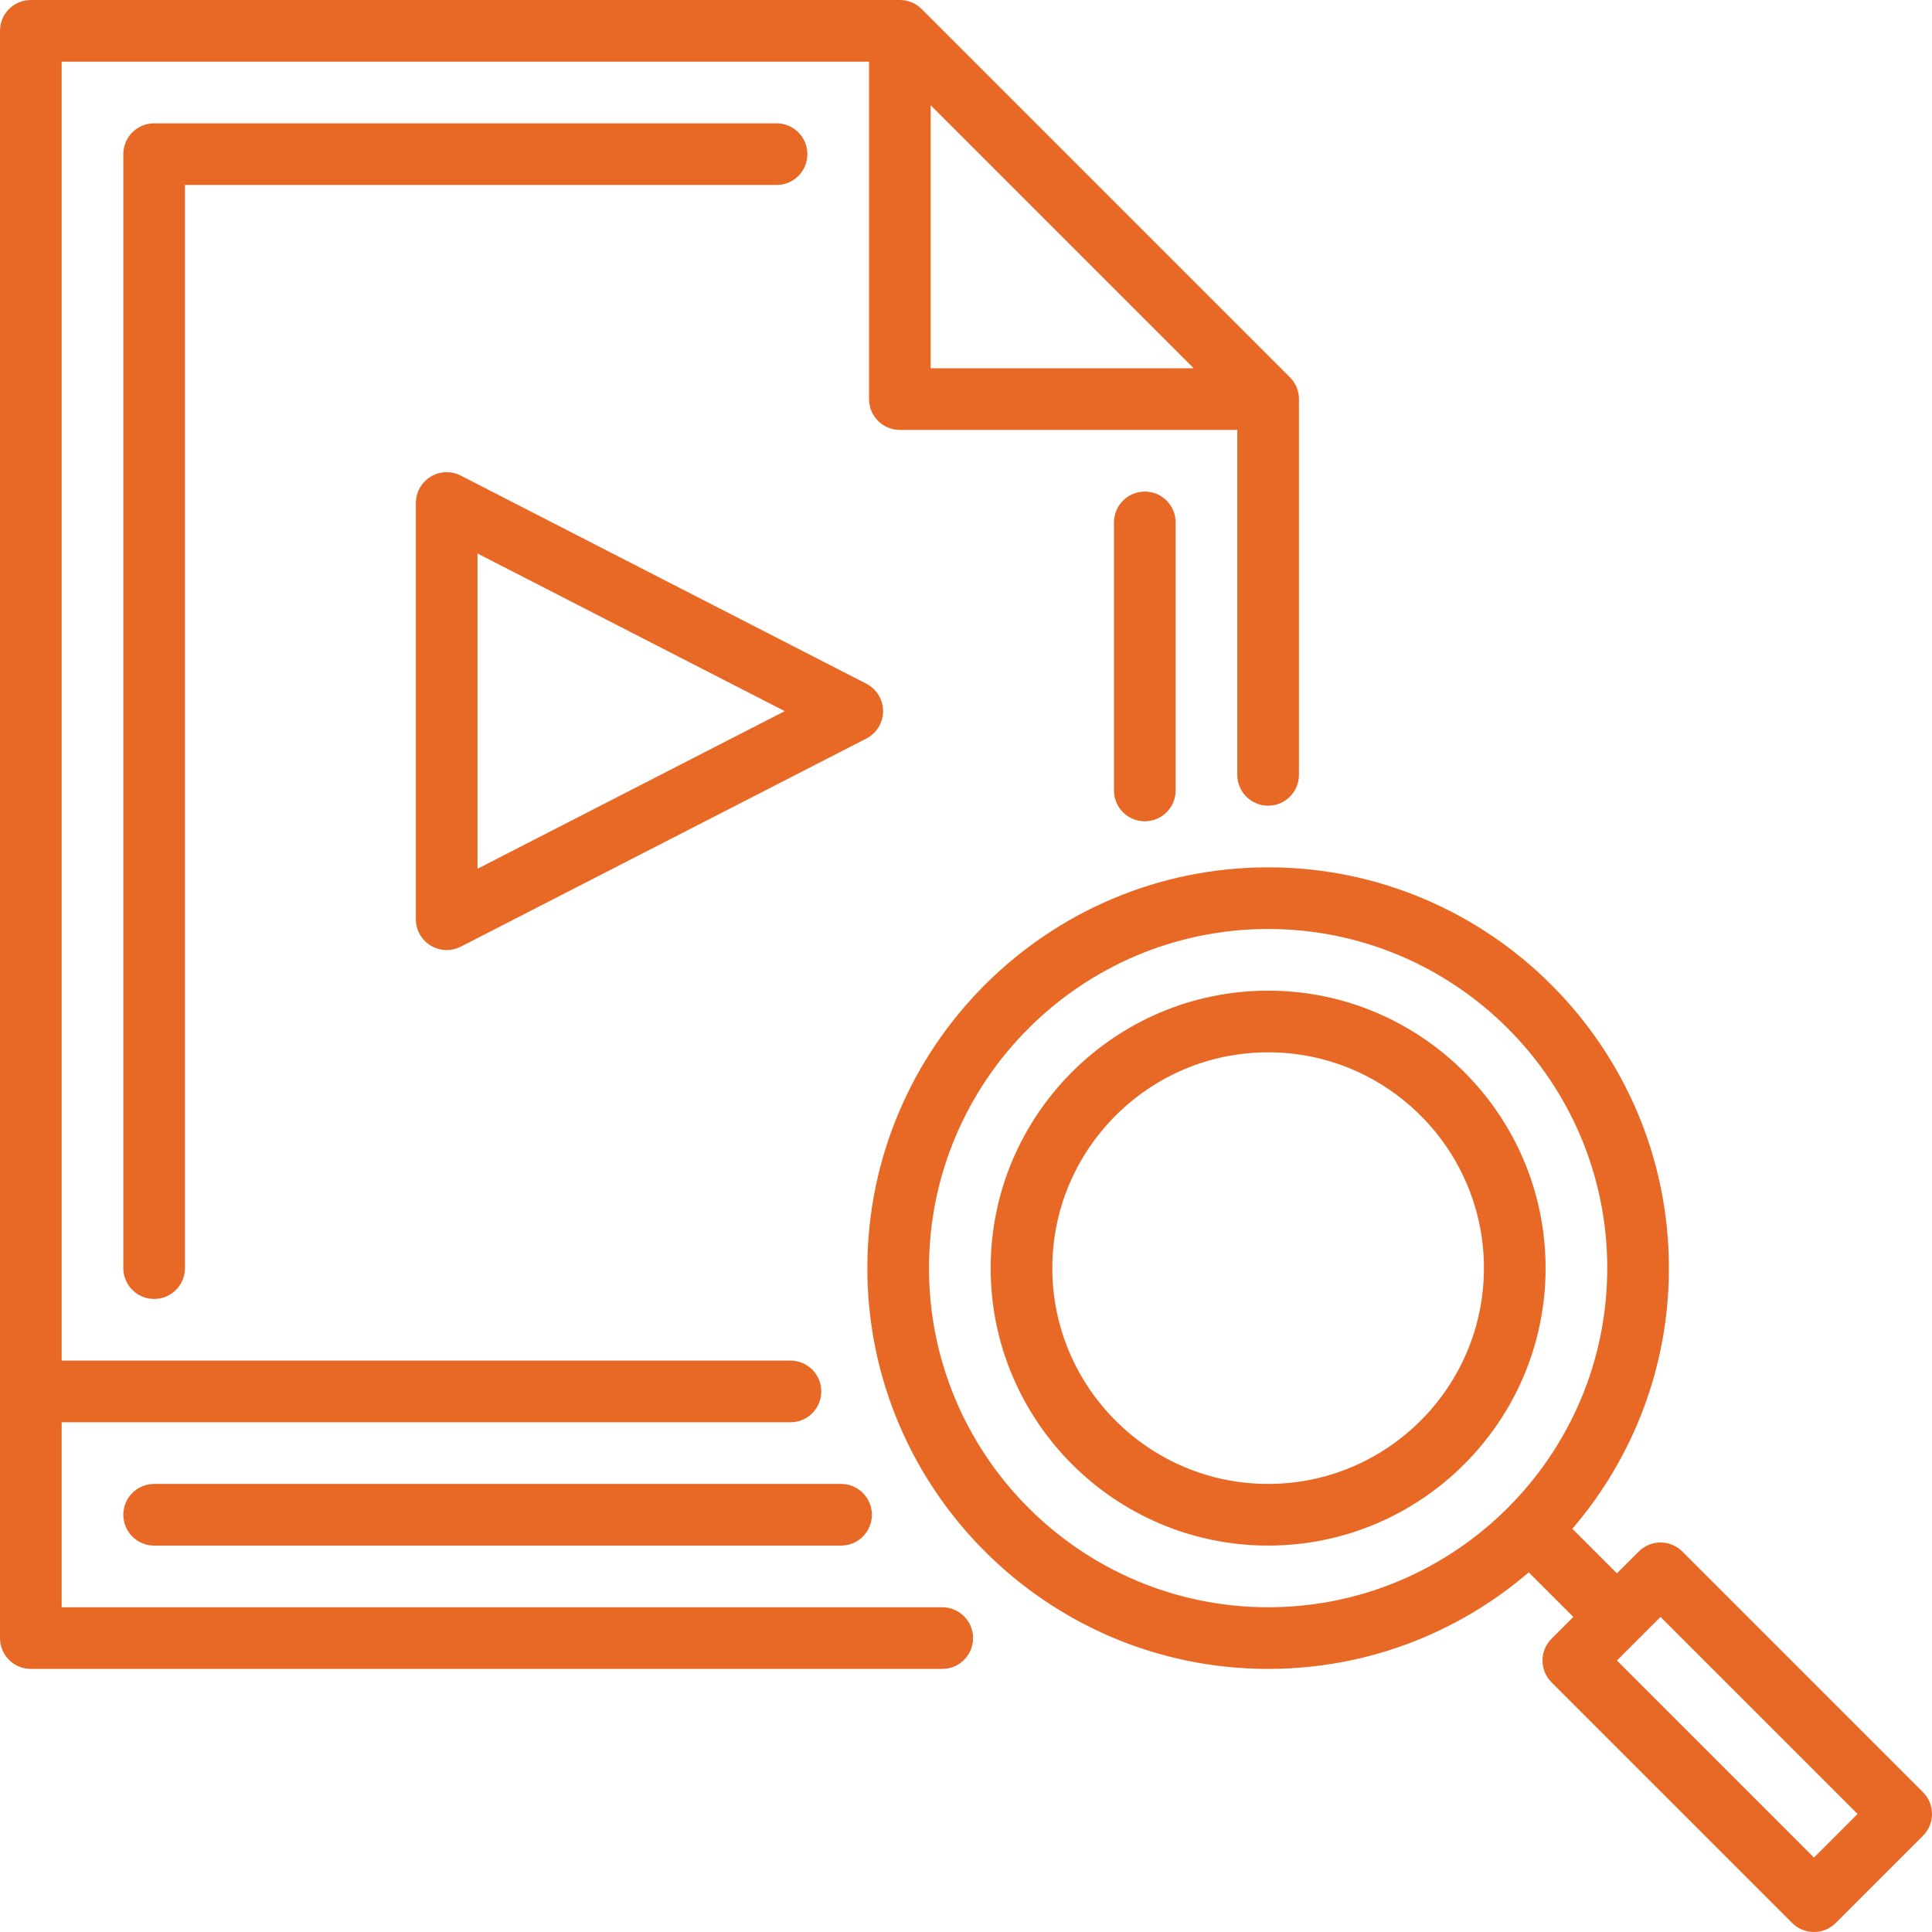 <?xml version='1.0' encoding='iso-8859-1'?>
<svg version="1.1" xmlns="http://www.w3.org/2000/svg" viewBox="0 0 470 470" xmlns:xlink="http://www.w3.org/1999/xlink" enable-background="new 0 0 470 470"  fill="#E86925">
  <g>
    <path d="m467.804,435.984l-58.542-58.543c-1.407-1.406-3.314-2.196-5.304-2.196s-3.896,0.79-5.304,2.196l-5.303,5.303-10.844-10.844c14.635-17.059 23.491-39.214 23.491-63.401 0-53.762-43.738-97.5-97.5-97.5s-97.5,43.738-97.5,97.5 43.738,97.5 97.5,97.5c24.187,0 46.342-8.856 63.401-23.491l10.844,10.844-5.303,5.303c-1.406,1.407-2.196,3.314-2.196,5.304s0.79,3.896 2.196,5.304l58.543,58.542c1.465,1.464 3.385,2.196 5.304,2.196s3.839-0.732 5.304-2.196l21.213-21.213c2.928-2.931 2.928-7.679 0-10.608zm-241.806-127.486c0-45.49 37.01-82.5 82.5-82.5s82.5,37.01 82.5,82.5-37.01,82.5-82.5,82.5-82.5-37.01-82.5-82.5zm215.289,143.396l-47.937-47.936 10.607-10.607 47.936,47.937-10.606,10.606z"/>
    <path d="m229.219,390.998h-214.219v-45h177.295c4.142,0 7.5-3.357 7.5-7.5s-3.358-7.5-7.5-7.5h-177.295v-315.998h196.411v82.087c0,4.143 3.358,7.5 7.5,7.5h82.087v83.911c0,4.143 3.357,7.5 7.5,7.5s7.5-3.357 7.5-7.5v-91.411c0-0.251-0.013-0.501-0.038-0.749-0.018-0.184-0.05-0.364-0.081-0.544-0.011-0.061-0.016-0.123-0.028-0.183-0.043-0.218-0.099-0.431-0.161-0.642-0.006-0.022-0.01-0.045-0.017-0.067-0.066-0.216-0.143-0.426-0.227-0.633-0.007-0.018-0.013-0.038-0.02-0.056-0.081-0.195-0.173-0.385-0.27-0.572-0.016-0.031-0.028-0.063-0.045-0.093-0.091-0.169-0.192-0.332-0.295-0.493-0.029-0.046-0.054-0.094-0.084-0.139-0.099-0.148-0.208-0.288-0.317-0.428-0.042-0.053-0.078-0.11-0.121-0.162-0.12-0.146-0.25-0.284-0.381-0.421-0.038-0.04-0.071-0.083-0.11-0.122l-89.589-89.587c-0.018-0.018-0.038-0.033-0.057-0.051-0.156-0.153-0.317-0.301-0.486-0.44-0.055-0.045-0.113-0.083-0.169-0.126-0.138-0.107-0.275-0.214-0.42-0.311-0.051-0.034-0.105-0.062-0.156-0.095-0.156-0.099-0.312-0.197-0.475-0.284-0.036-0.019-0.074-0.035-0.111-0.053-0.181-0.094-0.365-0.183-0.554-0.262-0.024-0.01-0.049-0.017-0.074-0.027-0.202-0.081-0.406-0.157-0.616-0.221-0.027-0.008-0.054-0.013-0.081-0.021-0.206-0.06-0.415-0.115-0.628-0.158-0.063-0.013-0.128-0.018-0.192-0.029-0.177-0.031-0.354-0.062-0.536-0.08-0.247-0.025-0.497-0.038-0.748-0.038h-211.411c-4.142,0-7.5,3.358-7.5,7.5v390.998c0,4.143 3.358,7.5 7.5,7.5h221.719c4.142,0 7.5-3.357 7.5-7.5s-3.358-7.5-7.5-7.5zm-2.808-365.391l63.98,63.98h-63.98v-63.98z"/>
    <path d="m270.998,127.087v65.208c0,4.143 3.357,7.5 7.5,7.5s7.5-3.357 7.5-7.5v-65.208c0-4.143-3.357-7.5-7.5-7.5s-7.5,3.357-7.5,7.5z"/>
    <path d="m196.411,37.5c0-4.143-3.358-7.5-7.5-7.5h-151.411c-4.142,0-7.5,3.357-7.5,7.5v270.998c0,4.143 3.358,7.5 7.5,7.5s7.5-3.357 7.5-7.5v-263.498h143.911c4.142,0 7.5-3.357 7.5-7.5z"/>
    <path d="m308.498,240.998c-37.22,0-67.5,30.28-67.5,67.5s30.28,67.5 67.5,67.5 67.5-30.28 67.5-67.5-30.28-67.5-67.5-67.5zm0,120c-28.948,0-52.5-23.552-52.5-52.5s23.552-52.5 52.5-52.5 52.5,23.552 52.5,52.5-23.552,52.5-52.5,52.5z"/>
    <path d="M37.5,360.998c-4.142,0-7.5,3.357-7.5,7.5s3.358,7.5,7.5,7.5h167.106c4.142,0,7.5-3.357,7.5-7.5s-3.358-7.5-7.5-7.5H37.5z"/>
    <path d="m214.832,172.999c0-2.813-1.574-5.389-4.076-6.673l-98.665-50.625c-2.326-1.193-5.104-1.091-7.333,0.272-2.23,1.362-3.59,3.787-3.59,6.4v101.25c0,2.613 1.36,5.038 3.59,6.4 1.197,0.731 2.552,1.1 3.91,1.1 1.172,0 2.346-0.274 3.423-0.827l98.665-50.625c2.502-1.283 4.076-3.859 4.076-6.672zm-98.665,38.347v-76.693l74.736,38.347-74.736,38.346z"/>
  </g>
</svg>
